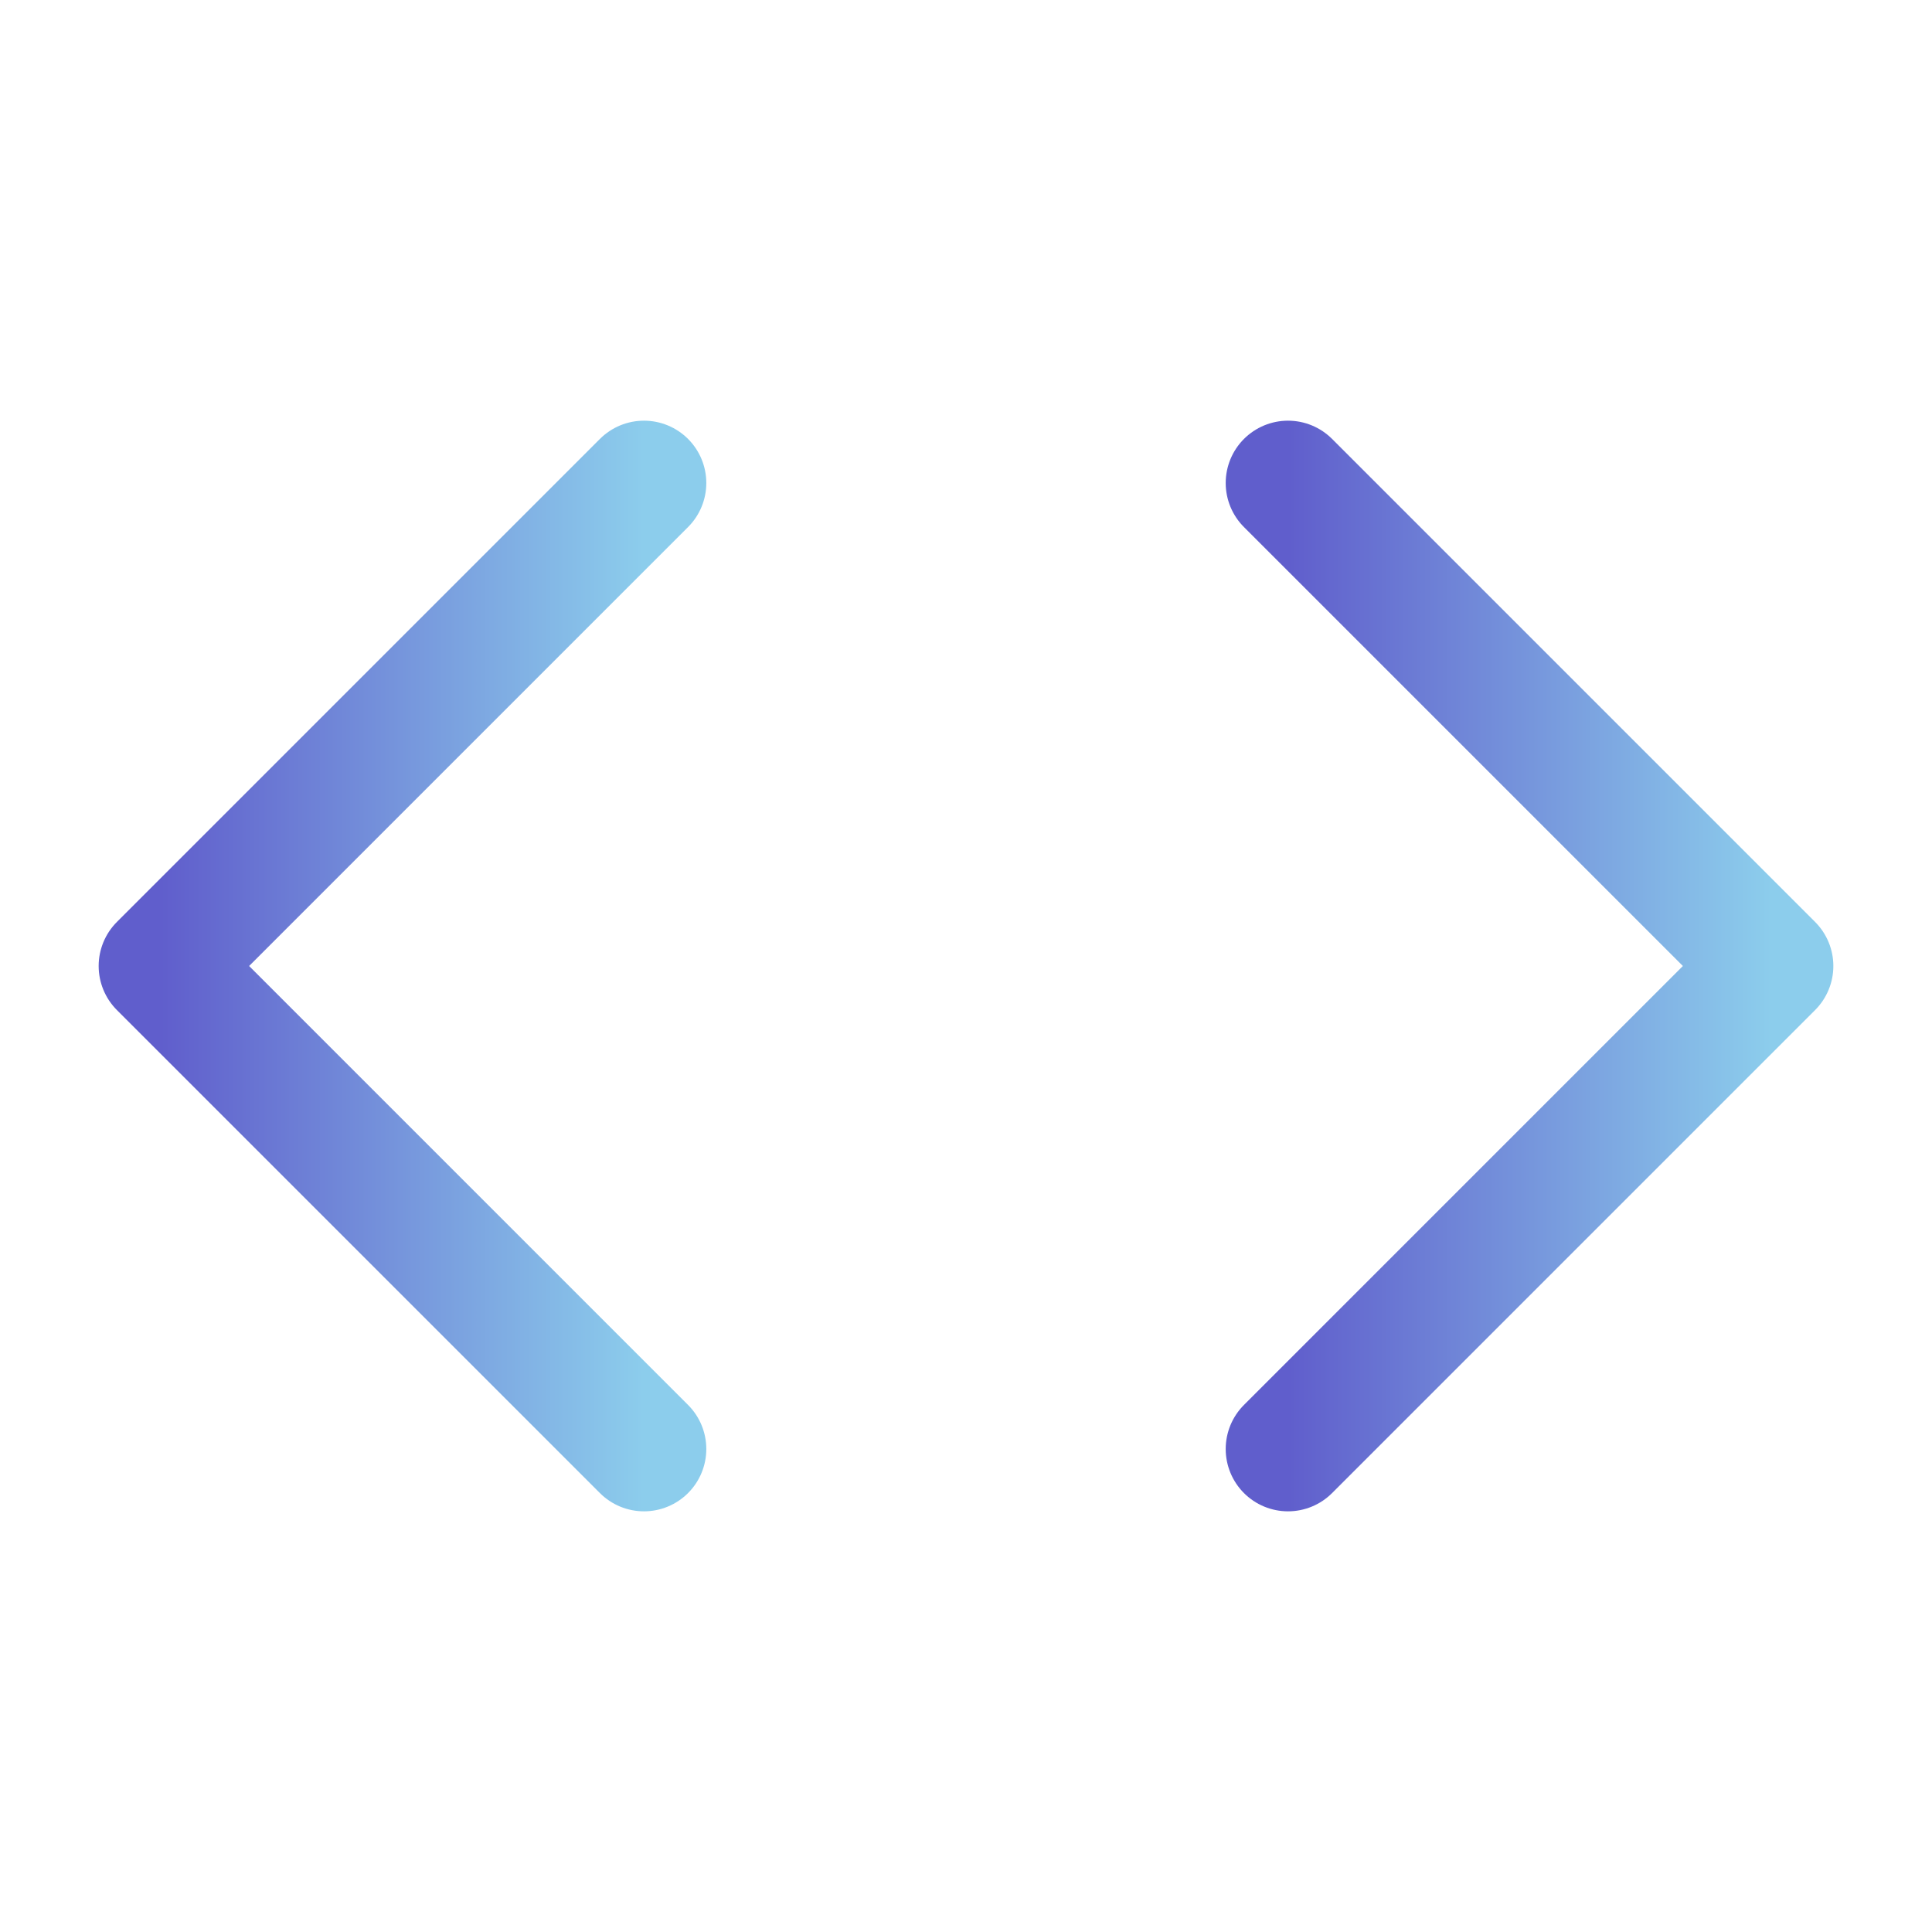 <svg width="31" height="31" viewBox="0 0 31 31" fill="none" xmlns="http://www.w3.org/2000/svg">
<path d="M20.667 23.25L28.417 15.5L20.667 7.75" stroke="url(#paint0_linear_343_71)" stroke-width="2" stroke-linecap="round" stroke-linejoin="round"/>
<path d="M10.333 7.75L2.583 15.5L10.333 23.25" stroke="url(#paint1_linear_343_71)" stroke-width="2" stroke-linecap="round" stroke-linejoin="round"/>
<defs>
<linearGradient id="paint0_linear_343_71" x1="20.667" y1="15.5" x2="28.417" y2="15.5" gradientUnits="userSpaceOnUse">
<stop stop-color="#605ECC"/>
<stop offset="1" stop-color="#8CCDEC"/>
</linearGradient>
<linearGradient id="paint1_linear_343_71" x1="2.583" y1="15.5" x2="10.333" y2="15.5" gradientUnits="userSpaceOnUse">
<stop stop-color="#605ECC"/>
<stop offset="1" stop-color="#8CCDEC"/>
</linearGradient>
</defs>
</svg>
